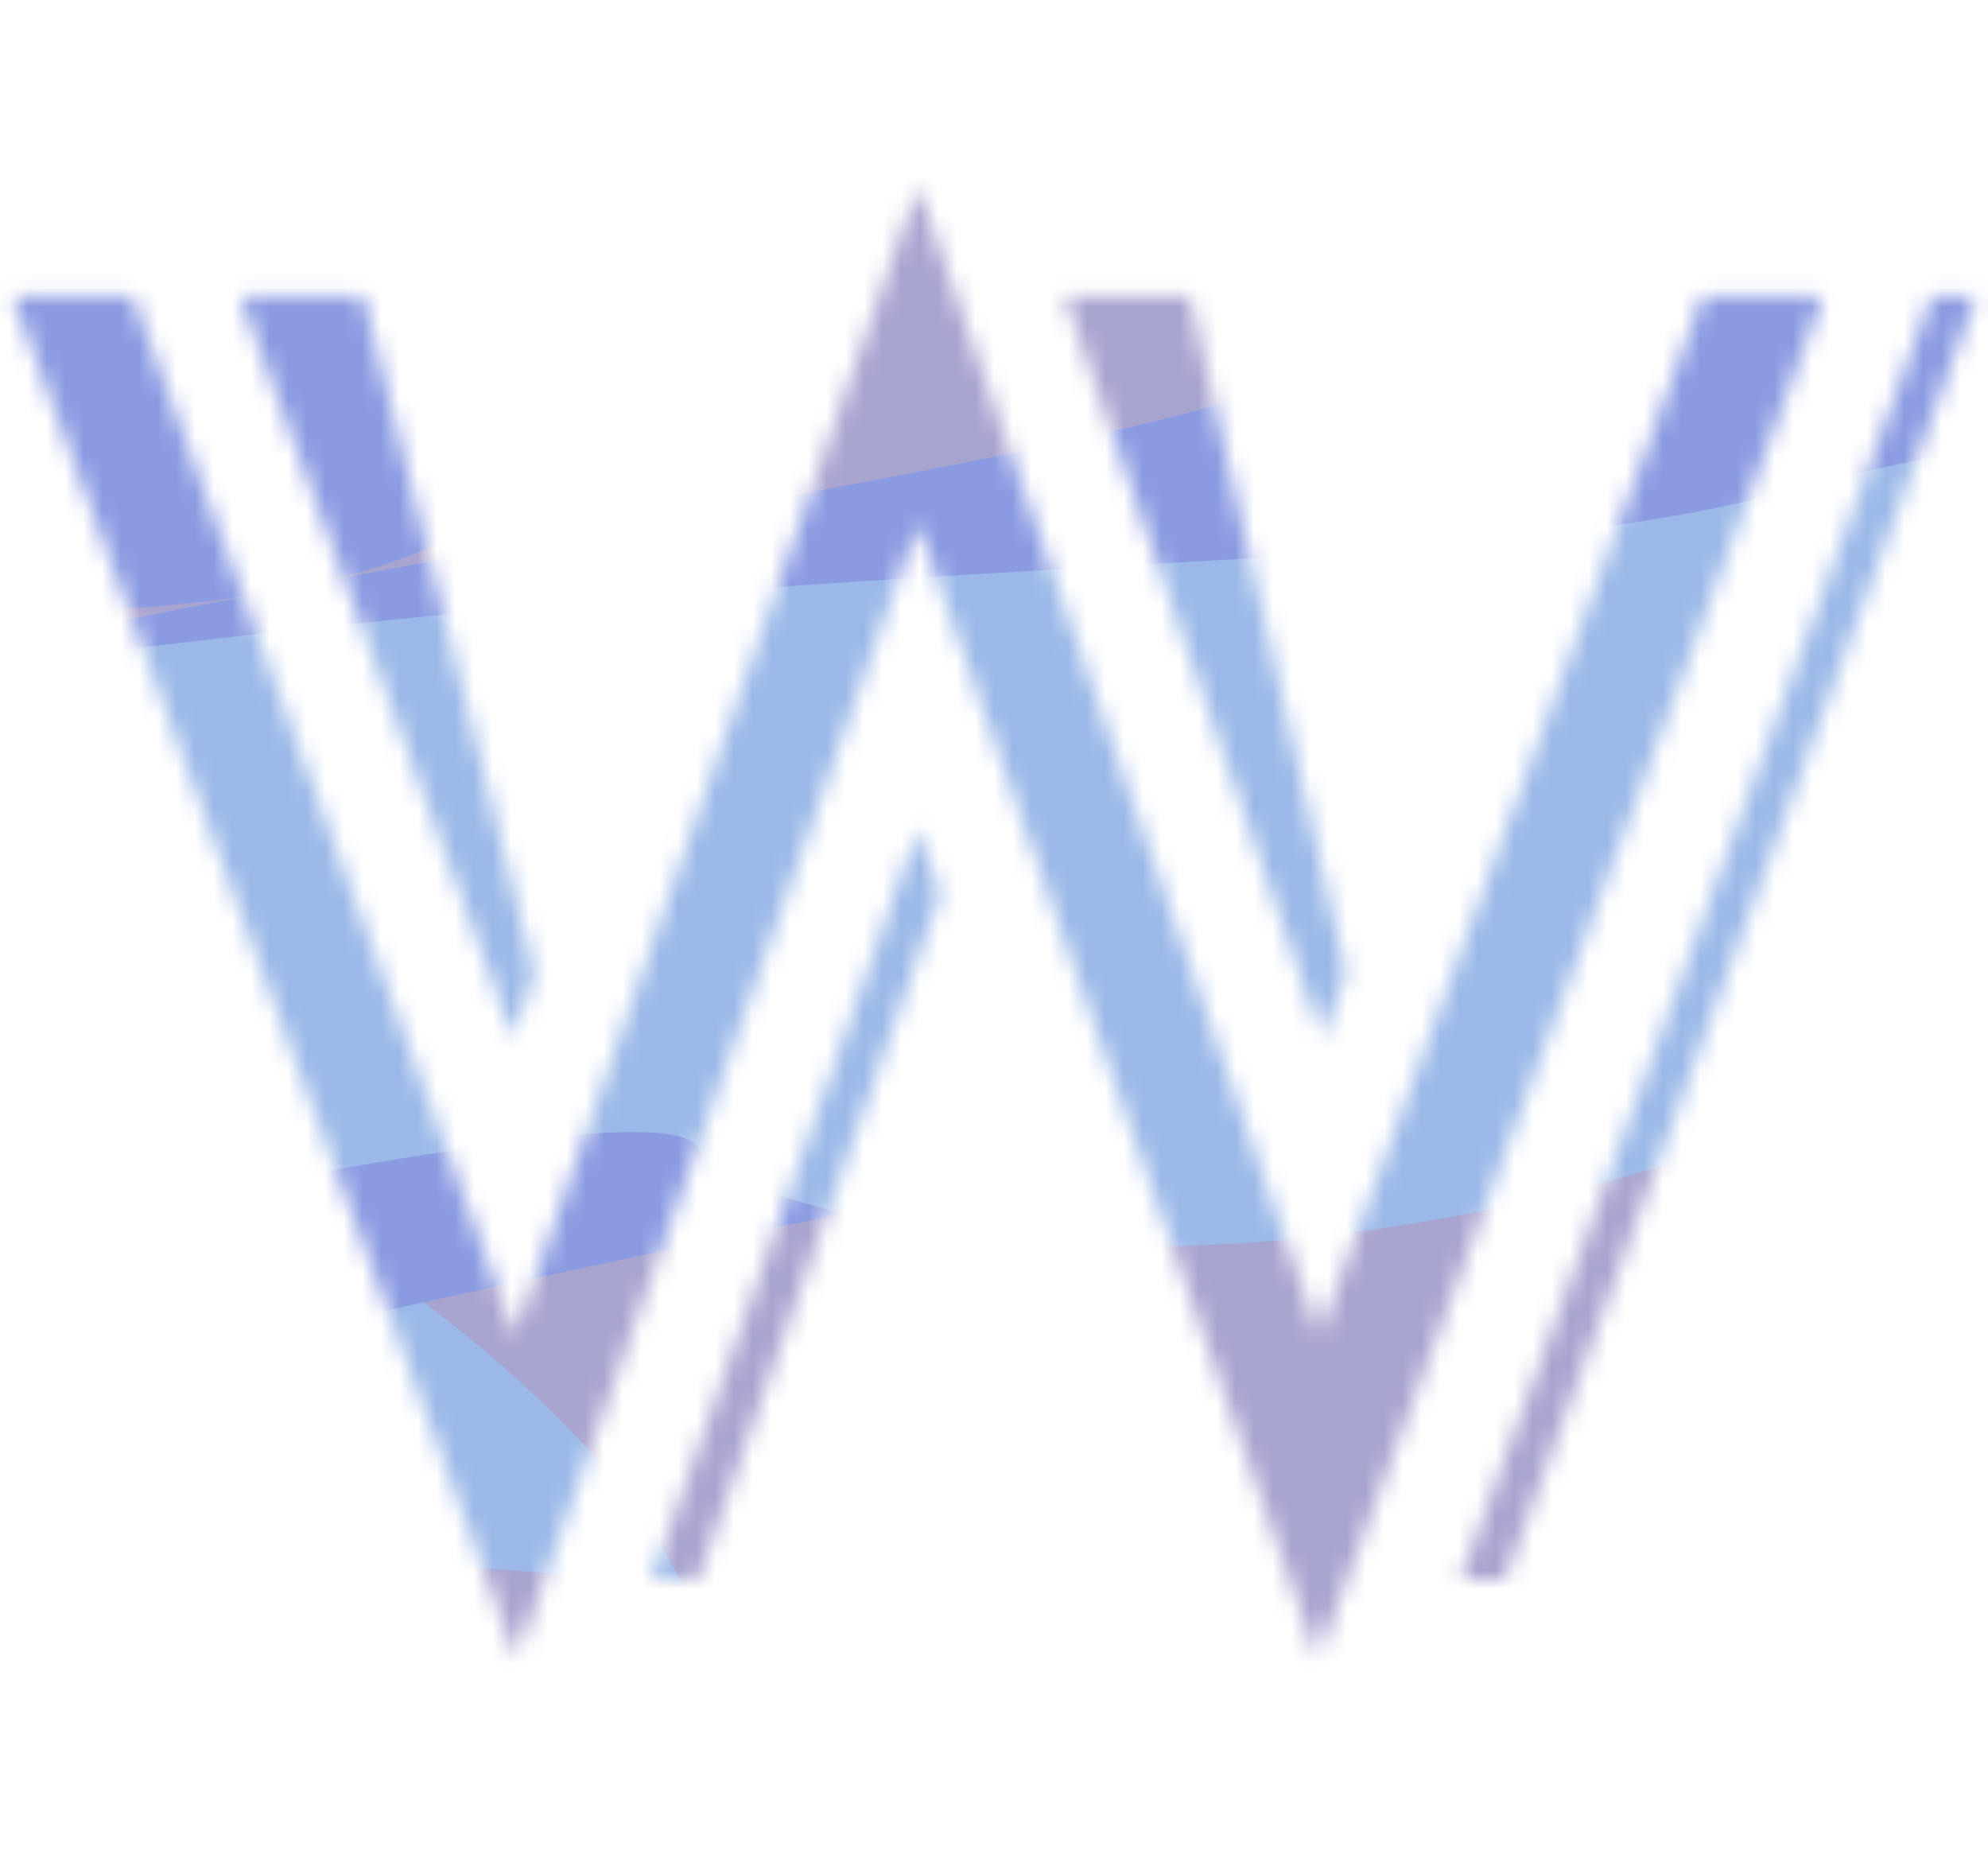 <svg width="107" height="100" viewBox="0 0 107 100" fill="none" xmlns="http://www.w3.org/2000/svg">
<mask id="mask0" mask-type="alpha" maskUnits="userSpaceOnUse" x="0" y="10" width="107" height="80">
<path d="M80.997 85H78.597L103.957 15.96H106.357L80.997 85ZM71.157 55.88L57.317 15.96H64.037L72.437 52.36L71.157 55.88ZM70.917 89.24L49.397 28.2L27.797 89.24L0.677 15.96H7.157L27.717 71.88L49.397 10.04L70.997 71.88L91.637 15.96H98.117L70.917 89.24ZM27.637 55.88L12.917 15.96H19.557L28.757 52.36L27.637 55.88ZM37.557 85H35.077L49.397 44.6L50.597 48.12L37.557 85Z" fill="#E01414"/>
</mask>
<g mask="url(#mask0)">
<path d="M0.247 11.909C29.332 -7.555 92.044 13.129 112.589 2.804C161.812 -21.932 168.474 3.058 183.575 9.638C193.872 15.616 211.297 32.921 198.624 54.326C182.782 81.082 159.309 95.112 118.133 103.449C76.958 111.785 52.778 89.531 -8.357 95.448C-69.491 101.365 -53.517 70.424 -62.366 59.672C-78.799 39.702 -16.68 27.57 0.247 11.909Z" fill="#8B9BE2"/>
<path d="M97.133 100.377C117.919 105.392 163.747 113.922 180.771 107.922C202.051 100.421 163.64 85.957 179.444 71.077C195.248 56.197 81.79 56.536 69.584 60.896C57.378 65.256 11.311 59.264 -45.713 60.382C-102.737 61.5 -22.249 86.451 -18.892 88.674C28.407 113.602 72.764 90.017 97.133 100.377Z" fill="#9FABDE"/>
<path d="M9.293 78.828C12.789 72.327 83.136 79.214 87.852 74.915C99.149 64.617 130.691 77.621 143.453 75.676C153.132 74.478 205.969 57.13 212.924 61.07C221.618 65.996 217.696 71.099 200.14 78.654C182.584 86.21 159.583 76.824 129.278 87.488C98.973 98.153 107.254 82.19 51.846 96.731C38.417 100.255 10.102 82.983 9.293 78.828Z" fill="#A8A4D0"/>
<path d="M105.124 93.733C138.191 99.909 184.5 106.204 167.419 95.329C160.008 93.044 151.56 87.904 177.058 85.618C208.93 82.76 271.129 64.647 156.742 68.728C136.169 69.461 111.033 65.058 62.071 61.367C-15.479 55.521 -113.819 50.177 -52.468 60.095C47.618 76.274 -13.229 75.478 -39.999 77.584C-66.769 79.689 54.294 83.51 105.124 93.733Z" fill="#9BB8E8"/>
<path d="M38.032 88.93C44.438 107.24 62.463 127.748 88.68 101.546C90.703 95.481 102.755 83.041 134.78 81.8C174.812 80.249 301.103 49.907 181.161 42.017C159.588 40.599 153.598 27.316 123.151 12.091C74.926 -12.023 5.825 -38.094 23.638 -7.484C52.698 42.453 0.293 31.793 -32.197 32.453C-64.688 33.114 30.978 59.199 38.032 88.93Z" fill="#A8A4D0"/>
<path d="M116.063 54.804C157.277 51.463 207.805 44.666 163.067 39.477C151.083 39.416 129.683 37.063 139.953 28.145C152.789 16.997 139.586 -16.038 74.673 18.414C62.998 24.61 32.559 27.412 -11.818 37.266C-82.106 52.874 -164.925 74.528 -93.168 66.943C23.896 54.569 -19.685 70.226 -31.366 79.324C-43.048 88.422 50.492 59.283 116.063 54.804Z" fill="#8B9BE2"/>
<path d="M37.703 62.538C43.632 65.793 61.923 70.492 87.655 63.255C119.82 54.209 119.597 43.104 162.713 27.265C205.829 11.426 116.23 20.811 97.661 26.056C79.092 31.302 55.37 29.108 8.381 34.753C-38.609 40.398 -27.075 58.42 -29.037 60.33C-43.461 80.978 40.005 54.333 37.703 62.538Z" fill="#9BB8E8"/>
</g>
</svg>
